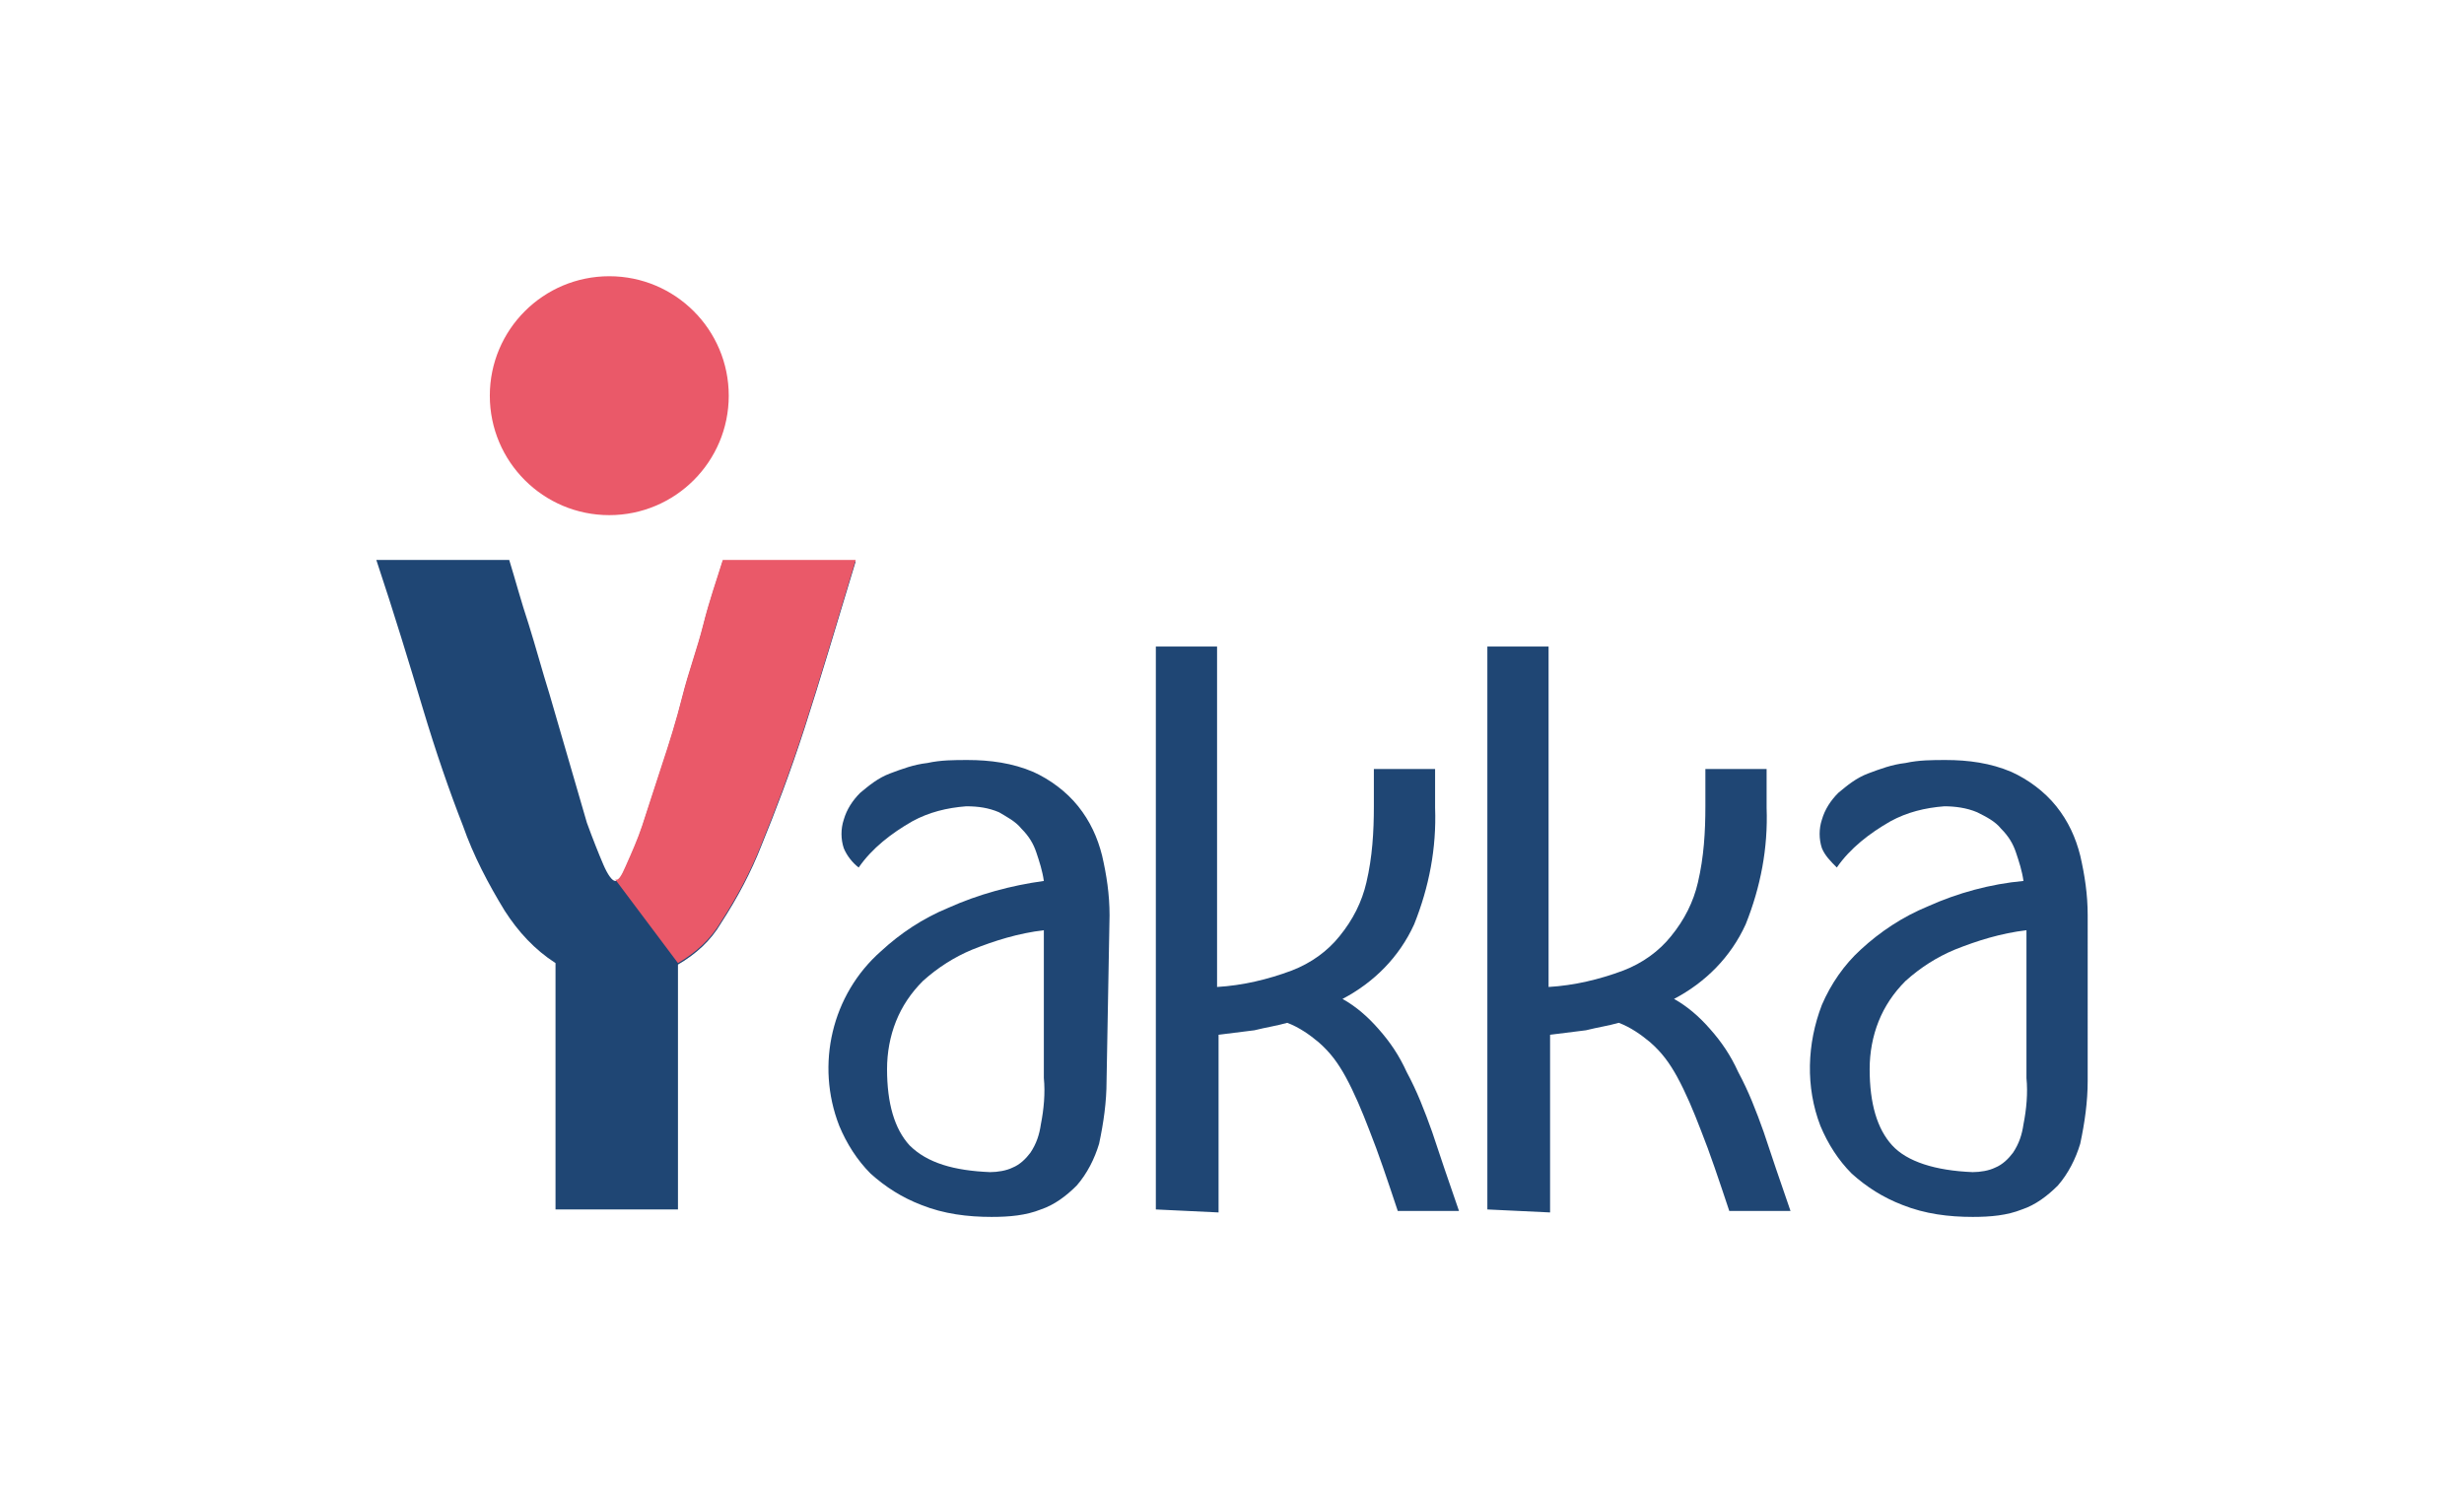 <?xml version="1.0" encoding="utf-8"?>
<!-- Generator: Adobe Illustrator 26.2.1, SVG Export Plug-In . SVG Version: 6.00 Build 0)  -->
<svg version="1.1" id="Calque_1" xmlns="http://www.w3.org/2000/svg" xmlns:xlink="http://www.w3.org/1999/xlink" x="0px" y="0px"
	 viewBox="0 0 165 100" style="enable-background:new 0 0 165 100;" xml:space="preserve">
<style type="text/css">
	.st0{fill:#1F4674;}
	.st1{fill:#EA5969;}
</style>
<g>
	<path class="st0" d="M39.3,55.1c0.4,1.1,0.8,2.1,1.1,2.8c0.3,0.7,0.6,1.1,0.8,1.1s0.4-0.2,0.7-0.9c0.4-0.9,0.8-1.8,1.1-2.7
		c0.4-1.2,0.8-2.5,1.3-4c0.5-1.5,1-3.1,1.4-4.7s1-3.2,1.4-4.8s0.9-3,1.3-4.3h8.9c-1.3,4.3-2.4,8-3.4,11.1c-1,3.1-2,5.7-2.9,7.9
		c-0.7,1.8-1.6,3.5-2.7,5.2c-0.7,1.2-1.7,2.1-2.9,2.8v16.4h-8.2V64.5c-1.4-0.9-2.5-2.1-3.4-3.5c-1.1-1.8-2.1-3.7-2.8-5.7
		c-0.9-2.3-1.8-4.9-2.7-7.9c-0.9-3-1.9-6.3-3.1-9.9h8.9c0.4,1.3,0.8,2.8,1.3,4.3c0.5,1.6,0.9,3.1,1.4,4.7"/>
	<path class="st0" d="M74.1,72.4c0,1.4-0.2,2.8-0.5,4.2c-0.3,1-0.8,2-1.5,2.8c-0.7,0.7-1.5,1.3-2.4,1.6c-1,0.4-2.1,0.5-3.3,0.5
		c-1.6,0-3.2-0.2-4.7-0.8c-1.3-0.5-2.4-1.2-3.4-2.1c-0.9-0.9-1.6-2-2.1-3.2c-1.6-4.1-0.5-8.8,2.8-11.7c1.3-1.2,2.8-2.2,4.5-2.9
		c2-0.9,4.2-1.5,6.4-1.8c-0.1-0.7-0.3-1.3-0.5-1.9c-0.2-0.6-0.5-1.1-1-1.6c-0.4-0.5-1-0.8-1.5-1.1c-0.7-0.3-1.4-0.4-2.2-0.4
		c-1.3,0.1-2.5,0.4-3.6,1c-1.4,0.8-2.7,1.8-3.6,3.1c-0.4-0.3-0.8-0.8-1-1.3c-0.2-0.6-0.2-1.3,0-1.9c0.2-0.7,0.6-1.3,1.1-1.8
		c0.6-0.5,1.2-1,2-1.3c0.8-0.3,1.6-0.6,2.5-0.7c0.9-0.2,1.8-0.2,2.7-0.2c1.5,0,3,0.2,4.4,0.8c1.1,0.5,2.2,1.3,3,2.3
		c0.8,1,1.3,2.1,1.6,3.3c0.3,1.3,0.5,2.6,0.5,4L74.1,72.4z M66.3,78.5c0.5,0,1.1-0.1,1.5-0.3c0.5-0.2,0.9-0.6,1.2-1
		c0.4-0.6,0.6-1.2,0.7-1.9c0.2-1,0.3-2.1,0.2-3.1v-9.9c-1.7,0.2-3.3,0.7-4.8,1.3c-1.2,0.5-2.3,1.2-3.3,2.1c-0.8,0.8-1.4,1.7-1.8,2.7
		c-0.4,1-0.6,2.1-0.6,3.2c0,2.3,0.5,4,1.5,5.1C62.1,77.9,63.9,78.4,66.3,78.5z"/>
	<path class="st0" d="M77.4,81V43.3h4.1v22.8c1.7-0.1,3.4-0.5,5-1.1c1.3-0.5,2.4-1.3,3.2-2.3c0.9-1.1,1.5-2.3,1.8-3.6
		c0.4-1.7,0.5-3.4,0.5-5.1l0-2.5h4.1v2.6c0.1,2.7-0.4,5.3-1.4,7.8c-1,2.2-2.7,3.9-4.8,5c0.9,0.5,1.7,1.2,2.4,2
		c0.8,0.9,1.4,1.8,1.9,2.9c0.7,1.3,1.2,2.6,1.7,4c0.5,1.5,1.1,3.3,1.8,5.3h-4.1c-0.7-2.1-1.3-3.9-1.9-5.4c-0.5-1.3-1-2.5-1.6-3.6
		c-0.5-0.9-1-1.6-1.8-2.3c-0.6-0.5-1.3-1-2.1-1.3c-0.7,0.2-1.4,0.3-2.2,0.5c-0.8,0.1-1.6,0.2-2.4,0.3v11.9L77.4,81z"/>
	<path class="st0" d="M99.6,81V43.3h4.1v22.8c1.7-0.1,3.4-0.5,5-1.1c1.3-0.5,2.4-1.3,3.2-2.3c0.9-1.1,1.5-2.3,1.8-3.6
		c0.4-1.7,0.5-3.4,0.5-5.1l0-2.5h4.1v2.6c0.1,2.7-0.4,5.3-1.4,7.8c-1,2.2-2.7,3.9-4.8,5c0.9,0.5,1.7,1.2,2.4,2
		c0.8,0.9,1.4,1.8,1.9,2.9c0.7,1.3,1.2,2.6,1.7,4c0.5,1.5,1.1,3.3,1.8,5.3h-4.1c-0.7-2.1-1.3-3.9-1.9-5.4c-0.5-1.3-1-2.5-1.6-3.6
		c-0.5-0.9-1-1.6-1.8-2.3c-0.6-0.5-1.3-1-2.1-1.3c-0.7,0.2-1.4,0.3-2.2,0.5c-0.8,0.1-1.6,0.2-2.4,0.3v11.9L99.6,81z"/>
	<path class="st0" d="M139.8,72.4c0,1.4-0.2,2.8-0.5,4.2c-0.3,1-0.8,2-1.5,2.8c-0.7,0.7-1.5,1.3-2.4,1.6c-1,0.4-2.1,0.5-3.3,0.5
		c-1.6,0-3.2-0.2-4.7-0.8c-1.3-0.5-2.4-1.2-3.4-2.1c-0.9-0.9-1.6-2-2.1-3.2c-1-2.6-0.9-5.5,0.1-8.1c0.6-1.4,1.5-2.7,2.6-3.7
		c1.3-1.2,2.8-2.2,4.5-2.9c2-0.9,4.2-1.5,6.4-1.7c-0.1-0.7-0.3-1.3-0.5-1.9c-0.2-0.6-0.5-1.1-1-1.6c-0.4-0.5-1-0.8-1.6-1.1
		c-0.7-0.3-1.5-0.4-2.2-0.4c-1.3,0.1-2.5,0.4-3.6,1c-1.4,0.8-2.7,1.8-3.6,3.1c-0.4-0.4-0.8-0.8-1-1.3c-0.2-0.6-0.2-1.3,0-1.9
		c0.2-0.7,0.6-1.3,1.1-1.8c0.6-0.5,1.2-1,2-1.3c0.8-0.3,1.6-0.6,2.5-0.7c0.9-0.2,1.8-0.2,2.7-0.2c1.5,0,3,0.2,4.4,0.8
		c1.1,0.5,2.2,1.3,3,2.3c0.8,1,1.3,2.1,1.6,3.3c0.3,1.3,0.5,2.6,0.5,4L139.8,72.4z M132.1,78.5c0.5,0,1.1-0.1,1.5-0.3
		c0.5-0.2,0.9-0.6,1.2-1c0.4-0.6,0.6-1.2,0.7-1.9c0.2-1,0.3-2.1,0.2-3.1v-9.9c-1.7,0.2-3.3,0.7-4.8,1.3c-1.2,0.5-2.3,1.2-3.3,2.1
		c-0.8,0.8-1.4,1.7-1.8,2.7c-0.4,1-0.6,2.1-0.6,3.2c0,2.3,0.5,4,1.5,5.1S129.6,78.4,132.1,78.5L132.1,78.5z"/>
	<path class="st1" d="M41.2,58.9c0.2,0.1,0.4-0.2,0.7-0.9c0.4-0.9,0.8-1.8,1.1-2.7c0.4-1.2,0.8-2.5,1.3-4c0.5-1.5,1-3.1,1.4-4.7
		s1-3.2,1.4-4.8s0.9-3,1.3-4.3h8.9c-1.3,4.3-2.4,8-3.4,11.1c-1,3.1-2,5.7-2.9,7.9c-0.7,1.8-1.6,3.5-2.7,5.2
		c-0.7,1.2-1.7,2.1-2.9,2.8"/>
	<circle class="st1" cx="40.8" cy="26.5" r="8"/>
</g>
</svg>
